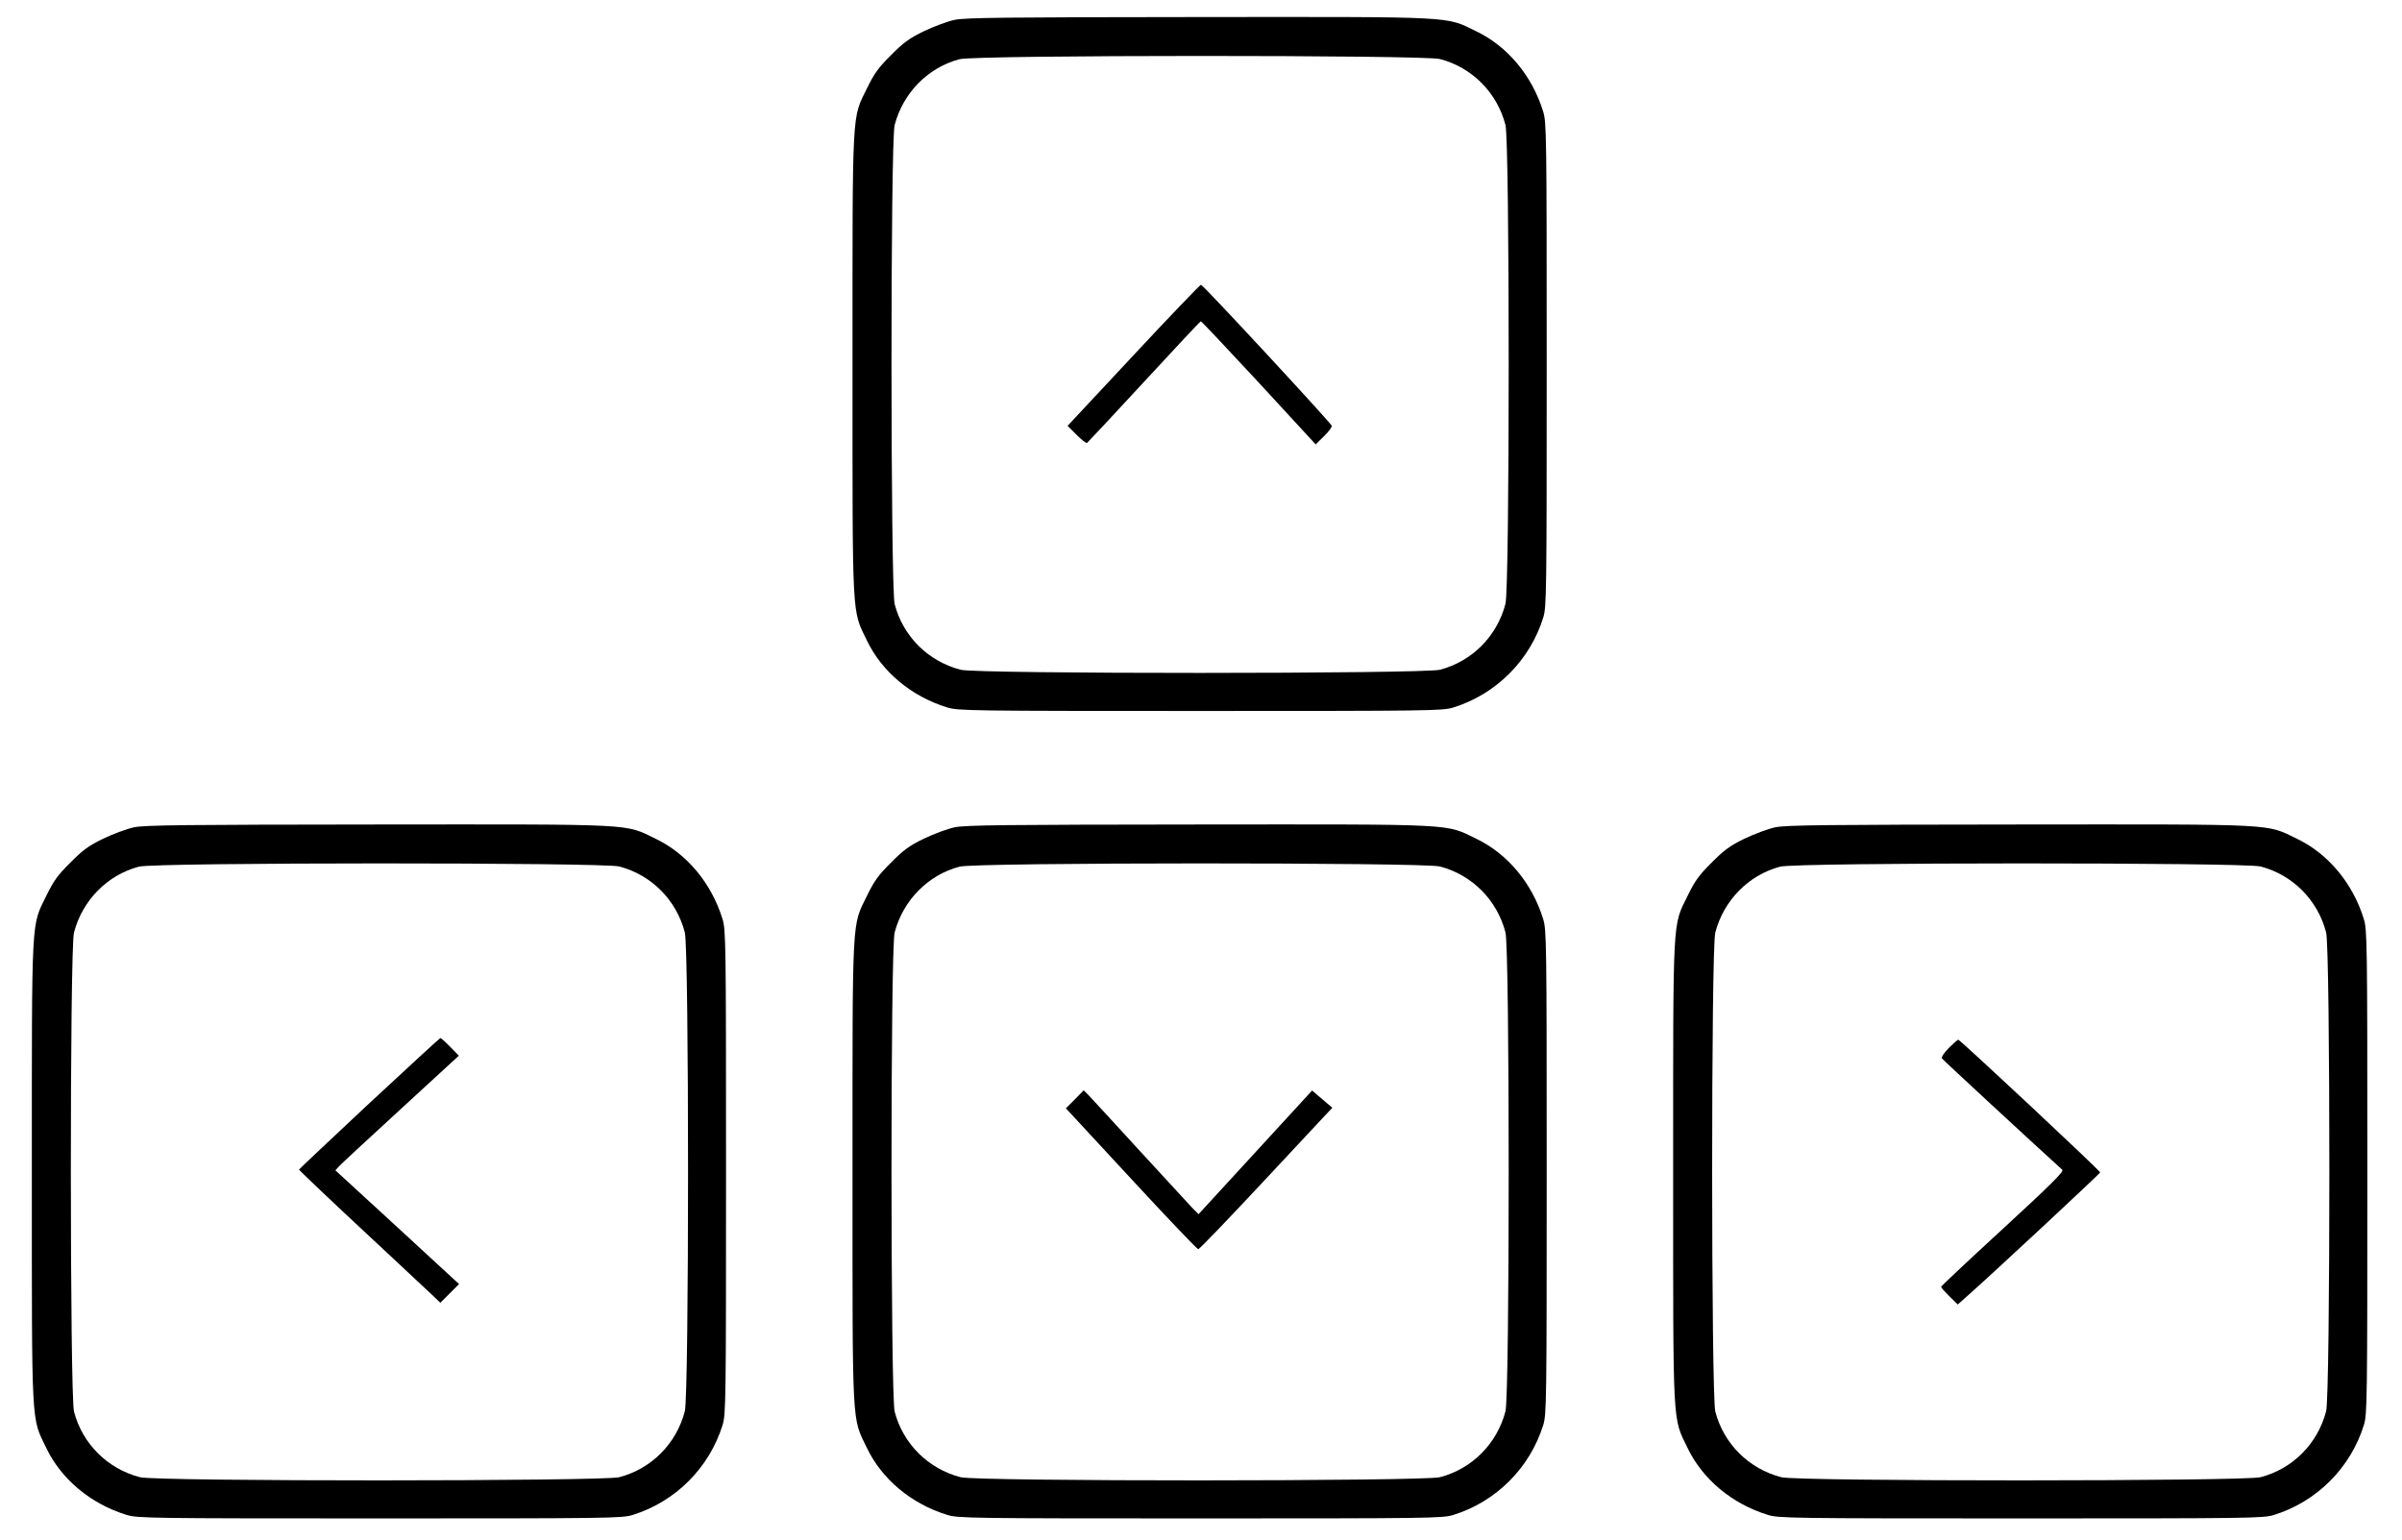 <?xml version="1.0" standalone="no"?>
<!DOCTYPE svg PUBLIC "-//W3C//DTD SVG 20010904//EN"
 "http://www.w3.org/TR/2001/REC-SVG-20010904/DTD/svg10.dtd">
<svg version="1.0" xmlns="http://www.w3.org/2000/svg"
 width="1282pt" height="822pt" viewBox="0 0 1282 822"
 preserveAspectRatio="xMidYMid meet">
<g transform="translate(0,822) scale(0.1,-0.1)"
fill="#000000" stroke="none">
<path d="M5095 8114 c-38 -8 -113 -36 -165 -61 -78 -38 -110 -62 -175 -128
-66 -65 -89 -97 -127 -175 -82 -167 -78 -90 -78 -1475 0 -1382 -4 -1307 77
-1474 80 -167 237 -298 428 -357 57 -18 119 -19 1350 -19 1224 0 1293 1 1350
18 230 71 411 252 482 482 17 57 18 126 18 1350 0 1231 -1 1293 -19 1350 -59
191 -190 348 -357 428 -167 81 -90 77 -1481 76 -1042 -1 -1244 -3 -1303 -15z
m2590 -209 c172 -45 305 -179 350 -352 23 -86 23 -2470 0 -2556 -45 -173 -178
-307 -350 -352 -88 -22 -2471 -23 -2558 0 -173 45 -307 178 -352 350 -22 88
-23 2471 0 2558 45 171 177 306 346 351 83 23 2478 23 2564 1z"/>
<path d="M6050 6324 l-352 -377 48 -48 c26 -26 51 -46 56 -43 4 3 142 150 305
327 163 177 299 322 302 322 4 0 143 -148 310 -328 l303 -329 44 43 c25 24 43
49 42 56 -4 15 -687 753 -698 753 -5 0 -167 -169 -360 -376z"/>
<path d="M715 3804 c-38 -8 -113 -36 -165 -61 -78 -38 -110 -62 -175 -128 -66
-65 -89 -97 -127 -175 -82 -167 -78 -90 -78 -1475 0 -1382 -4 -1307 77 -1474
80 -167 237 -298 428 -357 57 -18 119 -19 1350 -19 1224 0 1293 1 1350 18 230
71 411 252 482 482 17 57 18 126 18 1350 0 1231 -1 1293 -19 1350 -59 191
-190 348 -357 428 -167 81 -90 77 -1481 76 -1042 -1 -1244 -3 -1303 -15z
m2590 -209 c172 -45 305 -179 350 -352 23 -86 23 -2470 0 -2556 -45 -173 -178
-307 -350 -352 -88 -22 -2471 -23 -2558 0 -173 45 -307 178 -352 350 -22 88
-23 2471 0 2558 45 171 177 306 346 351 83 23 2478 23 2564 1z"/>
<path d="M1971 2331 c-205 -192 -374 -351 -375 -354 0 -3 152 -148 339 -322
187 -175 357 -334 378 -353 l37 -36 50 50 50 50 -330 304 -330 303 21 23 c12
13 160 150 330 306 l308 283 -47 48 c-25 26 -49 47 -52 46 -3 0 -173 -157
-379 -348z"/>
<path d="M5095 3804 c-38 -8 -113 -36 -165 -61 -78 -38 -110 -62 -175 -128
-66 -65 -89 -97 -127 -175 -82 -167 -78 -90 -78 -1475 0 -1382 -4 -1307 77
-1474 80 -167 237 -298 428 -357 57 -18 119 -19 1350 -19 1224 0 1293 1 1350
18 230 71 411 252 482 482 17 57 18 126 18 1350 0 1231 -1 1293 -19 1350 -59
191 -190 348 -357 428 -167 81 -90 77 -1481 76 -1042 -1 -1244 -3 -1303 -15z
m2590 -209 c172 -45 305 -179 350 -352 23 -86 23 -2470 0 -2556 -45 -173 -178
-307 -350 -352 -88 -22 -2471 -23 -2558 0 -173 45 -307 178 -352 350 -22 88
-23 2471 0 2558 45 171 177 306 346 351 83 23 2478 23 2564 1z"/>
<path d="M5737 2352 l-48 -48 348 -376 c191 -207 353 -376 358 -376 6 -1 153
153 329 341 175 188 334 358 353 378 l34 36 -54 46 -54 46 -303 -330 -303
-330 -33 33 c-17 18 -143 155 -279 303 -136 149 -259 282 -274 298 l-27 27
-47 -48z"/>
<path d="M9475 3804 c-38 -8 -113 -36 -165 -61 -78 -38 -110 -62 -175 -128
-66 -65 -89 -97 -127 -175 -82 -167 -78 -90 -78 -1475 0 -1382 -4 -1307 77
-1474 80 -167 237 -298 428 -357 57 -18 119 -19 1350 -19 1224 0 1293 1 1350
18 230 71 411 252 482 482 17 57 18 126 18 1350 0 1231 -1 1293 -19 1350 -59
191 -190 348 -357 428 -167 81 -90 77 -1481 76 -1042 -1 -1244 -3 -1303 -15z
m2590 -209 c172 -45 305 -179 350 -352 23 -86 23 -2470 0 -2556 -45 -173 -178
-307 -350 -352 -88 -22 -2471 -23 -2558 0 -173 45 -307 178 -352 350 -22 88
-23 2471 0 2558 45 171 177 306 346 351 83 23 2478 23 2564 1z"/>
<path d="M10401 2626 c-24 -24 -40 -49 -37 -55 5 -8 482 -449 643 -595 10 -9
-64 -82 -317 -315 -182 -167 -330 -306 -330 -310 0 -4 20 -26 44 -50 l45 -44
55 49 c127 112 705 650 705 656 1 8 -747 708 -757 708 -5 0 -27 -20 -51 -44z"/>
</g>
</svg>
